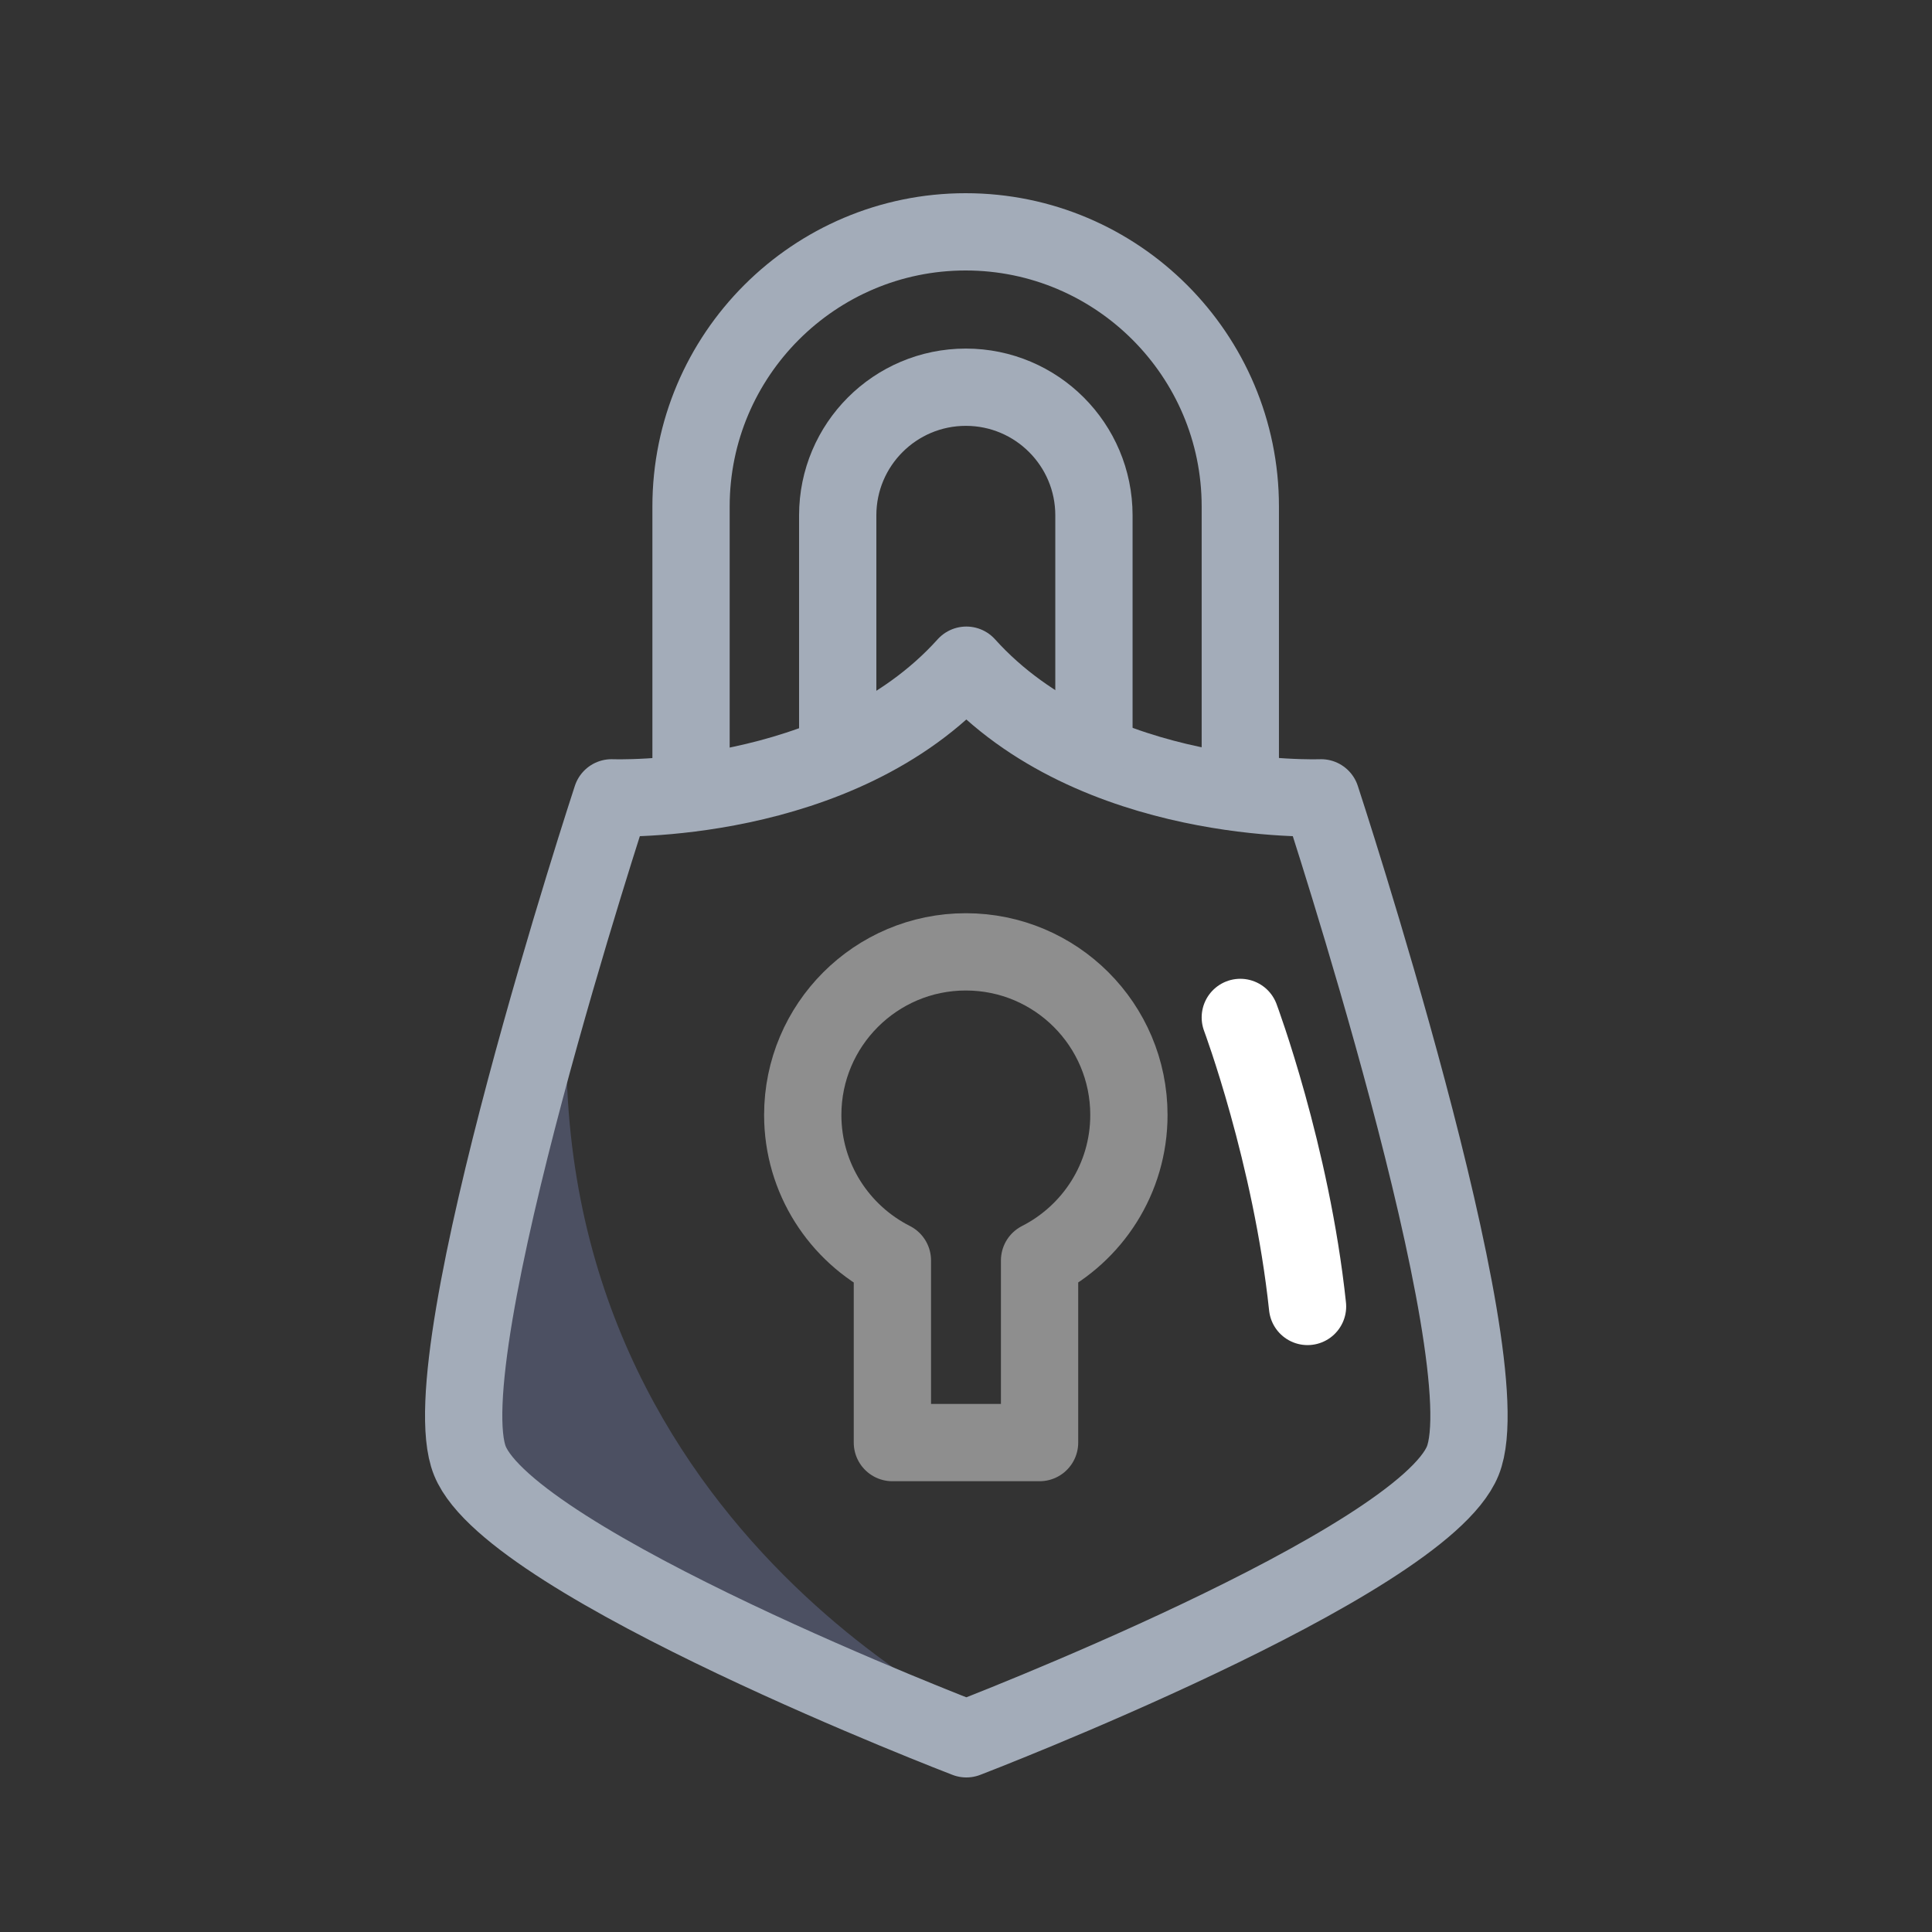 <svg width="50" height="50" viewBox="0 0 50 50" fill="none" xmlns="http://www.w3.org/2000/svg">
<rect x="0" y="0" width="50" height="50" fill="#333333" stroke="none"/>
<path d="M14.763 25.006L12.157 34.746V37.806L16.88 41.329L25.277 44.697L25.723 44.714C25.727 44.714 13.395 39.221 14.763 25.006Z" fill="#4C5062"/>
<path d="M34.189 20.648C34.189 20.648 28.307 20.881 25.009 17.215C21.71 20.881 15.828 20.648 15.828 20.648C15.828 20.648 11.075 35.122 12.161 37.806C13.248 40.49 25.009 45 25.009 45C25.009 45 36.769 40.49 37.856 37.806C38.942 35.122 34.189 20.648 34.189 20.648Z" stroke="#A3ACB9" stroke-width="2" stroke-miterlimit="10" stroke-linecap="round" stroke-linejoin="round"/>
<path d="M29.216 28.855C29.216 26.521 27.324 24.634 24.995 24.634C22.667 24.634 20.775 26.526 20.775 28.855C20.775 30.499 21.719 31.924 23.095 32.62V37.334H26.904V32.62C28.272 31.924 29.216 30.504 29.216 28.855Z" stroke="#8E8E8E" stroke-width="2" stroke-miterlimit="10" stroke-linecap="round" stroke-linejoin="round"/>
<path d="M28.311 19.237V13.337C28.311 11.506 26.826 10.021 24.996 10.021C23.165 10.021 21.68 11.506 21.68 13.337V19.28" stroke="#A3ACB9" stroke-width="2" stroke-miterlimit="10" stroke-linecap="round" stroke-linejoin="round"/>
<path d="M32.099 20.224V13.107C32.099 9.19 28.913 6 24.991 6C21.074 6 17.884 9.186 17.884 13.107V20.314" stroke="#A3ACB9" stroke-width="2" stroke-miterlimit="10" stroke-linecap="round" stroke-linejoin="round"/>
<path d="M32.099 26.331C32.099 26.331 33.419 29.863 33.839 33.811" stroke="white" stroke-width="2" stroke-miterlimit="10" stroke-linecap="round" stroke-linejoin="round"/>
</svg>
